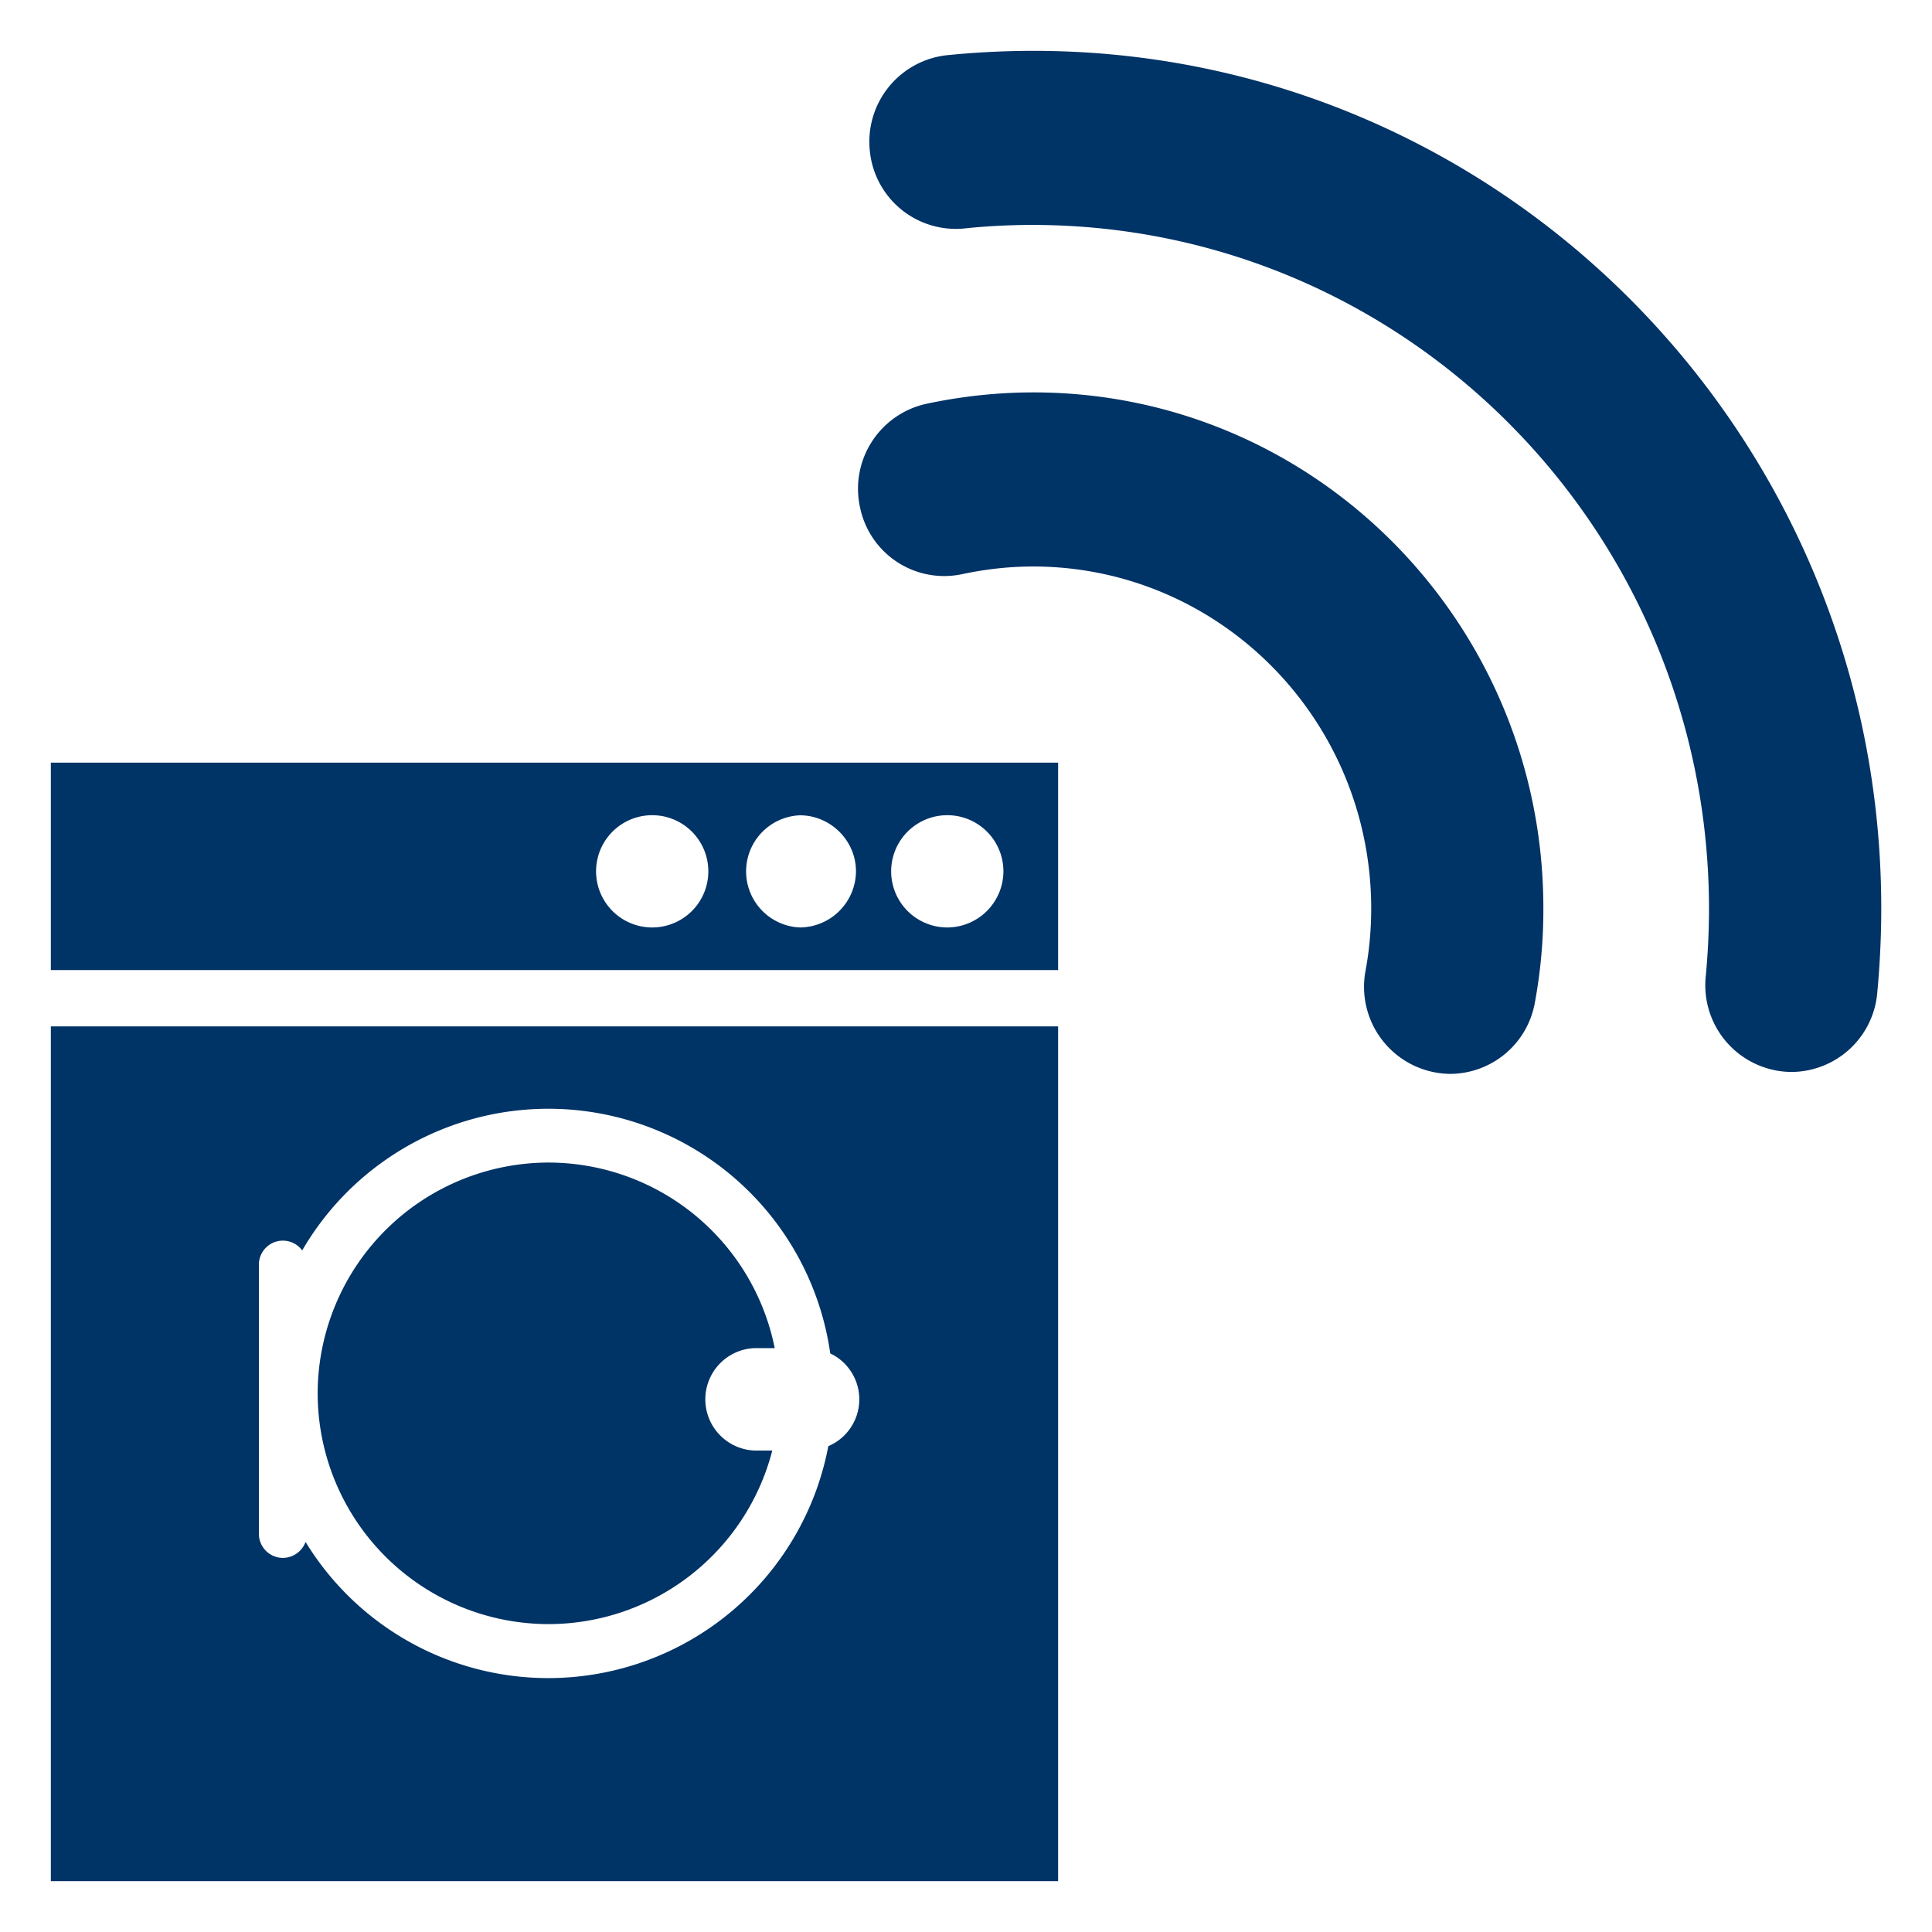 <svg xmlns="http://www.w3.org/2000/svg" width="19" height="19" viewBox="0 0 19 19"><path d="M10.163.5c-.288 0-.571.015-.852.043a.856.856 0 0 0-.757.939.85.85 0 0 0 .928.765c.225-.024.451-.035.681-.035 3.669.007 6.637 3.008 6.644 6.718 0 .228-.011.45-.032.671a.853.853 0 0 0 .843.941.851.851 0 0 0 .843-.771c.026-.276.04-.558.04-.841C18.499 4.274 14.768.5 10.163.5zm0 3.359c-.36 0-.715.04-1.057.113a.855.855 0 0 0-.648 1.018.845.845 0 0 0 1.006.656c.226-.048.458-.075.7-.075 1.833.004 3.318 1.504 3.321 3.36 0 .212-.019.417-.056.617a.856.856 0 0 0 .834 1.013.85.85 0 0 0 .831-.698c.056-.303.085-.615.084-.932 0-2.802-2.244-5.072-5.015-5.072zM5.394 15.972a2.275 2.275 0 0 0 2.201-1.707h-.177a.504.504 0 0 1 0-1.007h.201a2.272 2.272 0 0 0-2.225-1.825 2.274 2.274 0 0 0-2.27 2.271 2.272 2.272 0 0 0 2.27 2.268zM.5 7.5v2.04h9.906V7.5H.5zm5.915 1.621a.552.552 0 1 1-.002-1.104.552.552 0 0 1 .002 1.104zm1.451 0a.552.552 0 0 1 0-1.103c.301 0 .552.248.552.551a.556.556 0 0 1-.552.552zm1.451 0a.552.552 0 1 1 .551-.552.554.554 0 0 1-.551.552zM.5 18.5h9.906v-8.406H.5V18.5zm2.046-6.062a.236.236 0 0 1 .426-.141 2.8 2.8 0 0 1 5.193 1.013.5.5 0 0 1-.019.912 2.803 2.803 0 0 1-2.753 2.281 2.797 2.797 0 0 1-2.388-1.339.24.24 0 0 1-.222.157.237.237 0 0 1-.237-.238v-2.645z" fill="#036"/></svg>